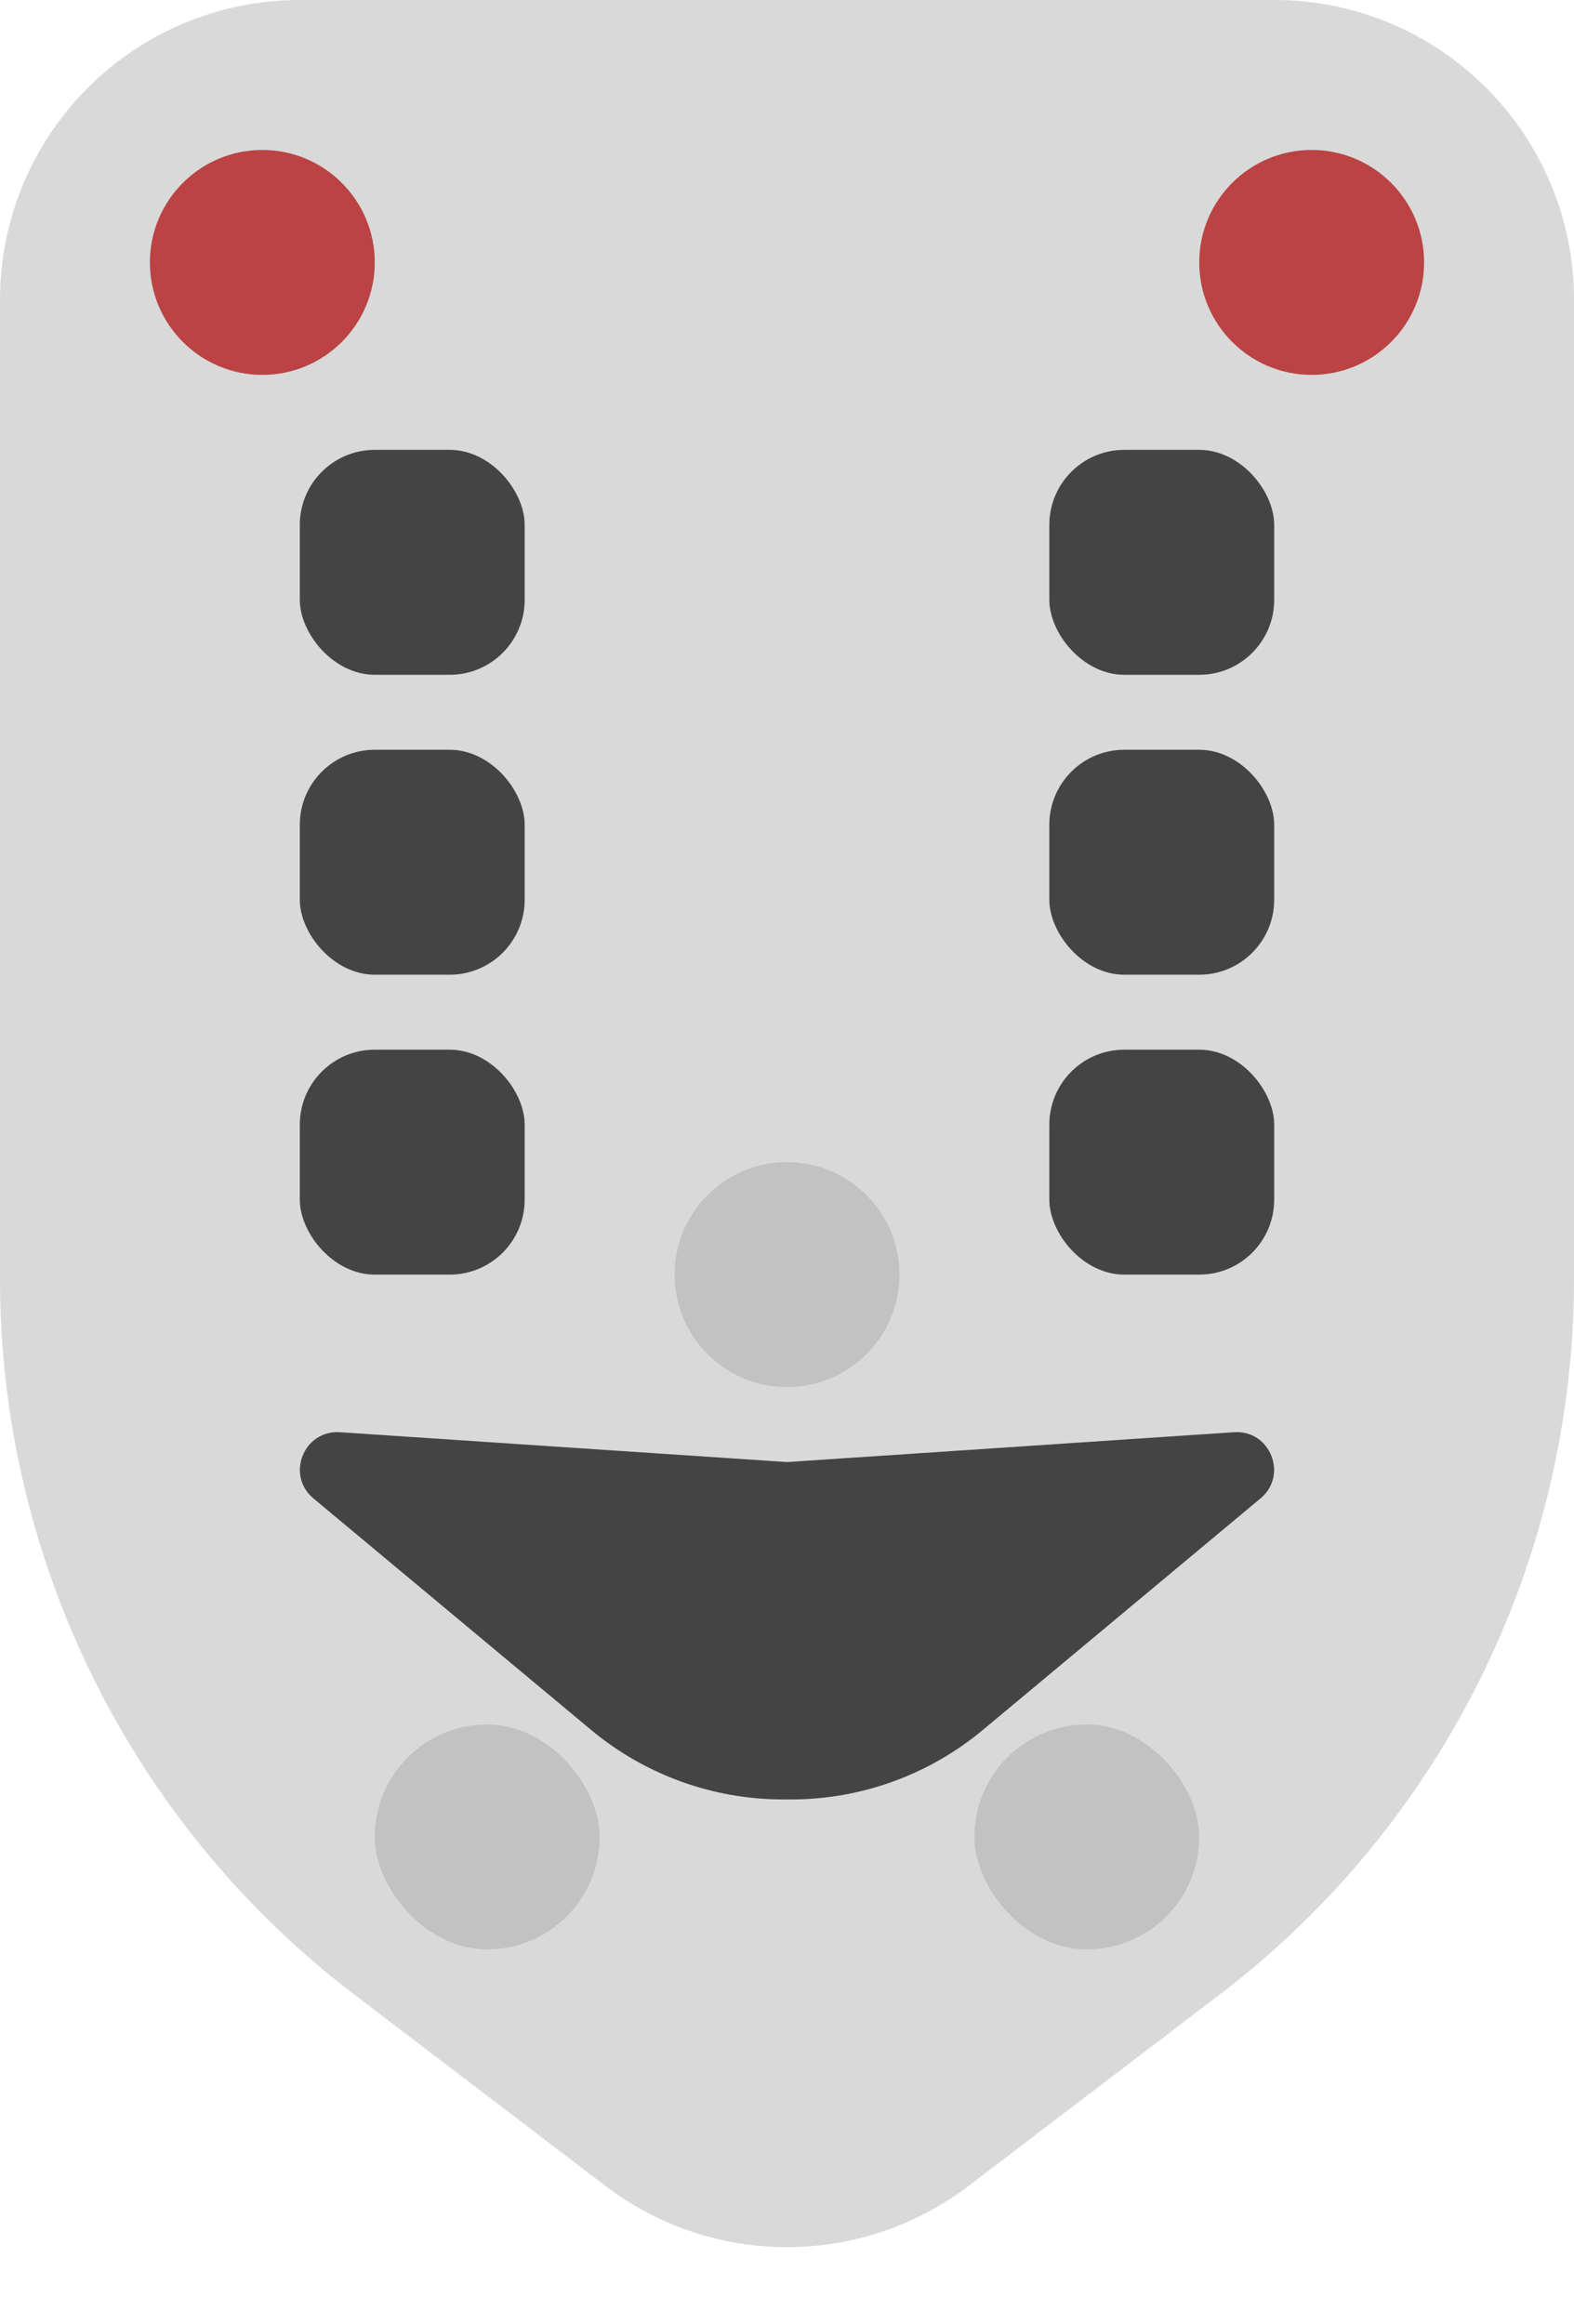<svg width="21" height="31" viewBox="0 0 21 31" fill="none" xmlns="http://www.w3.org/2000/svg">
<path d="M0 4C0 1.791 1.791 0 4 0H17C19.209 0 21 1.791 21 4V17.057C21 20.802 19.252 24.332 16.273 26.602L12.924 29.153C11.492 30.244 9.508 30.244 8.076 29.153L4.727 26.602C1.748 24.332 0 20.802 0 17.057V4Z" fill="#D9D9D9"/>
<rect x="5" y="23" width="3" height="3" rx="1.5" fill="#C2C2C2"/>
<rect x="13" y="23" width="3" height="3" rx="1.5" fill="#C2C2C2"/>
<path d="M9 17C9 16.172 9.672 15.5 10.5 15.5V15.5C11.328 15.5 12 16.172 12 17V17C12 17.828 11.328 18.5 10.5 18.5V18.5C9.672 18.5 9 17.828 9 17V17Z" fill="#C2C2C2"/>
<path d="M2 3.5C2 2.672 2.672 2 3.5 2V2C4.328 2 5 2.672 5 3.5V3.5C5 4.328 4.328 5 3.5 5V5C2.672 5 2 4.328 2 3.5V3.5Z" fill="#BB4343"/>
<path d="M16 3.5C16 2.672 16.672 2 17.5 2V2C18.328 2 19 2.672 19 3.5V3.5C19 4.328 18.328 5 17.5 5V5C16.672 5 16 4.328 16 3.5V3.5Z" fill="#BB4343"/>
<path d="M4.182 19.985C3.81 19.675 4.052 19.07 4.536 19.102L10.5 19.5L16.464 19.102C16.948 19.07 17.19 19.675 16.817 19.985L13.113 23.073C12.394 23.672 11.488 24 10.552 24H10.448C9.512 24 8.606 23.672 7.887 23.073L4.182 19.985Z" fill="#444444"/>
<rect x="4" y="6" width="3" height="3" rx="1" fill="#444444"/>
<rect x="14" y="6" width="3" height="3" rx="1" fill="#444444"/>
<rect x="4" y="10" width="3" height="3" rx="1" fill="#444444"/>
<rect x="14" y="10" width="3" height="3" rx="1" fill="#444444"/>
<rect x="4" y="14" width="3" height="3" rx="1" fill="#444444"/>
<rect x="14" y="14" width="3" height="3" rx="1" fill="#444444"/>
</svg>

